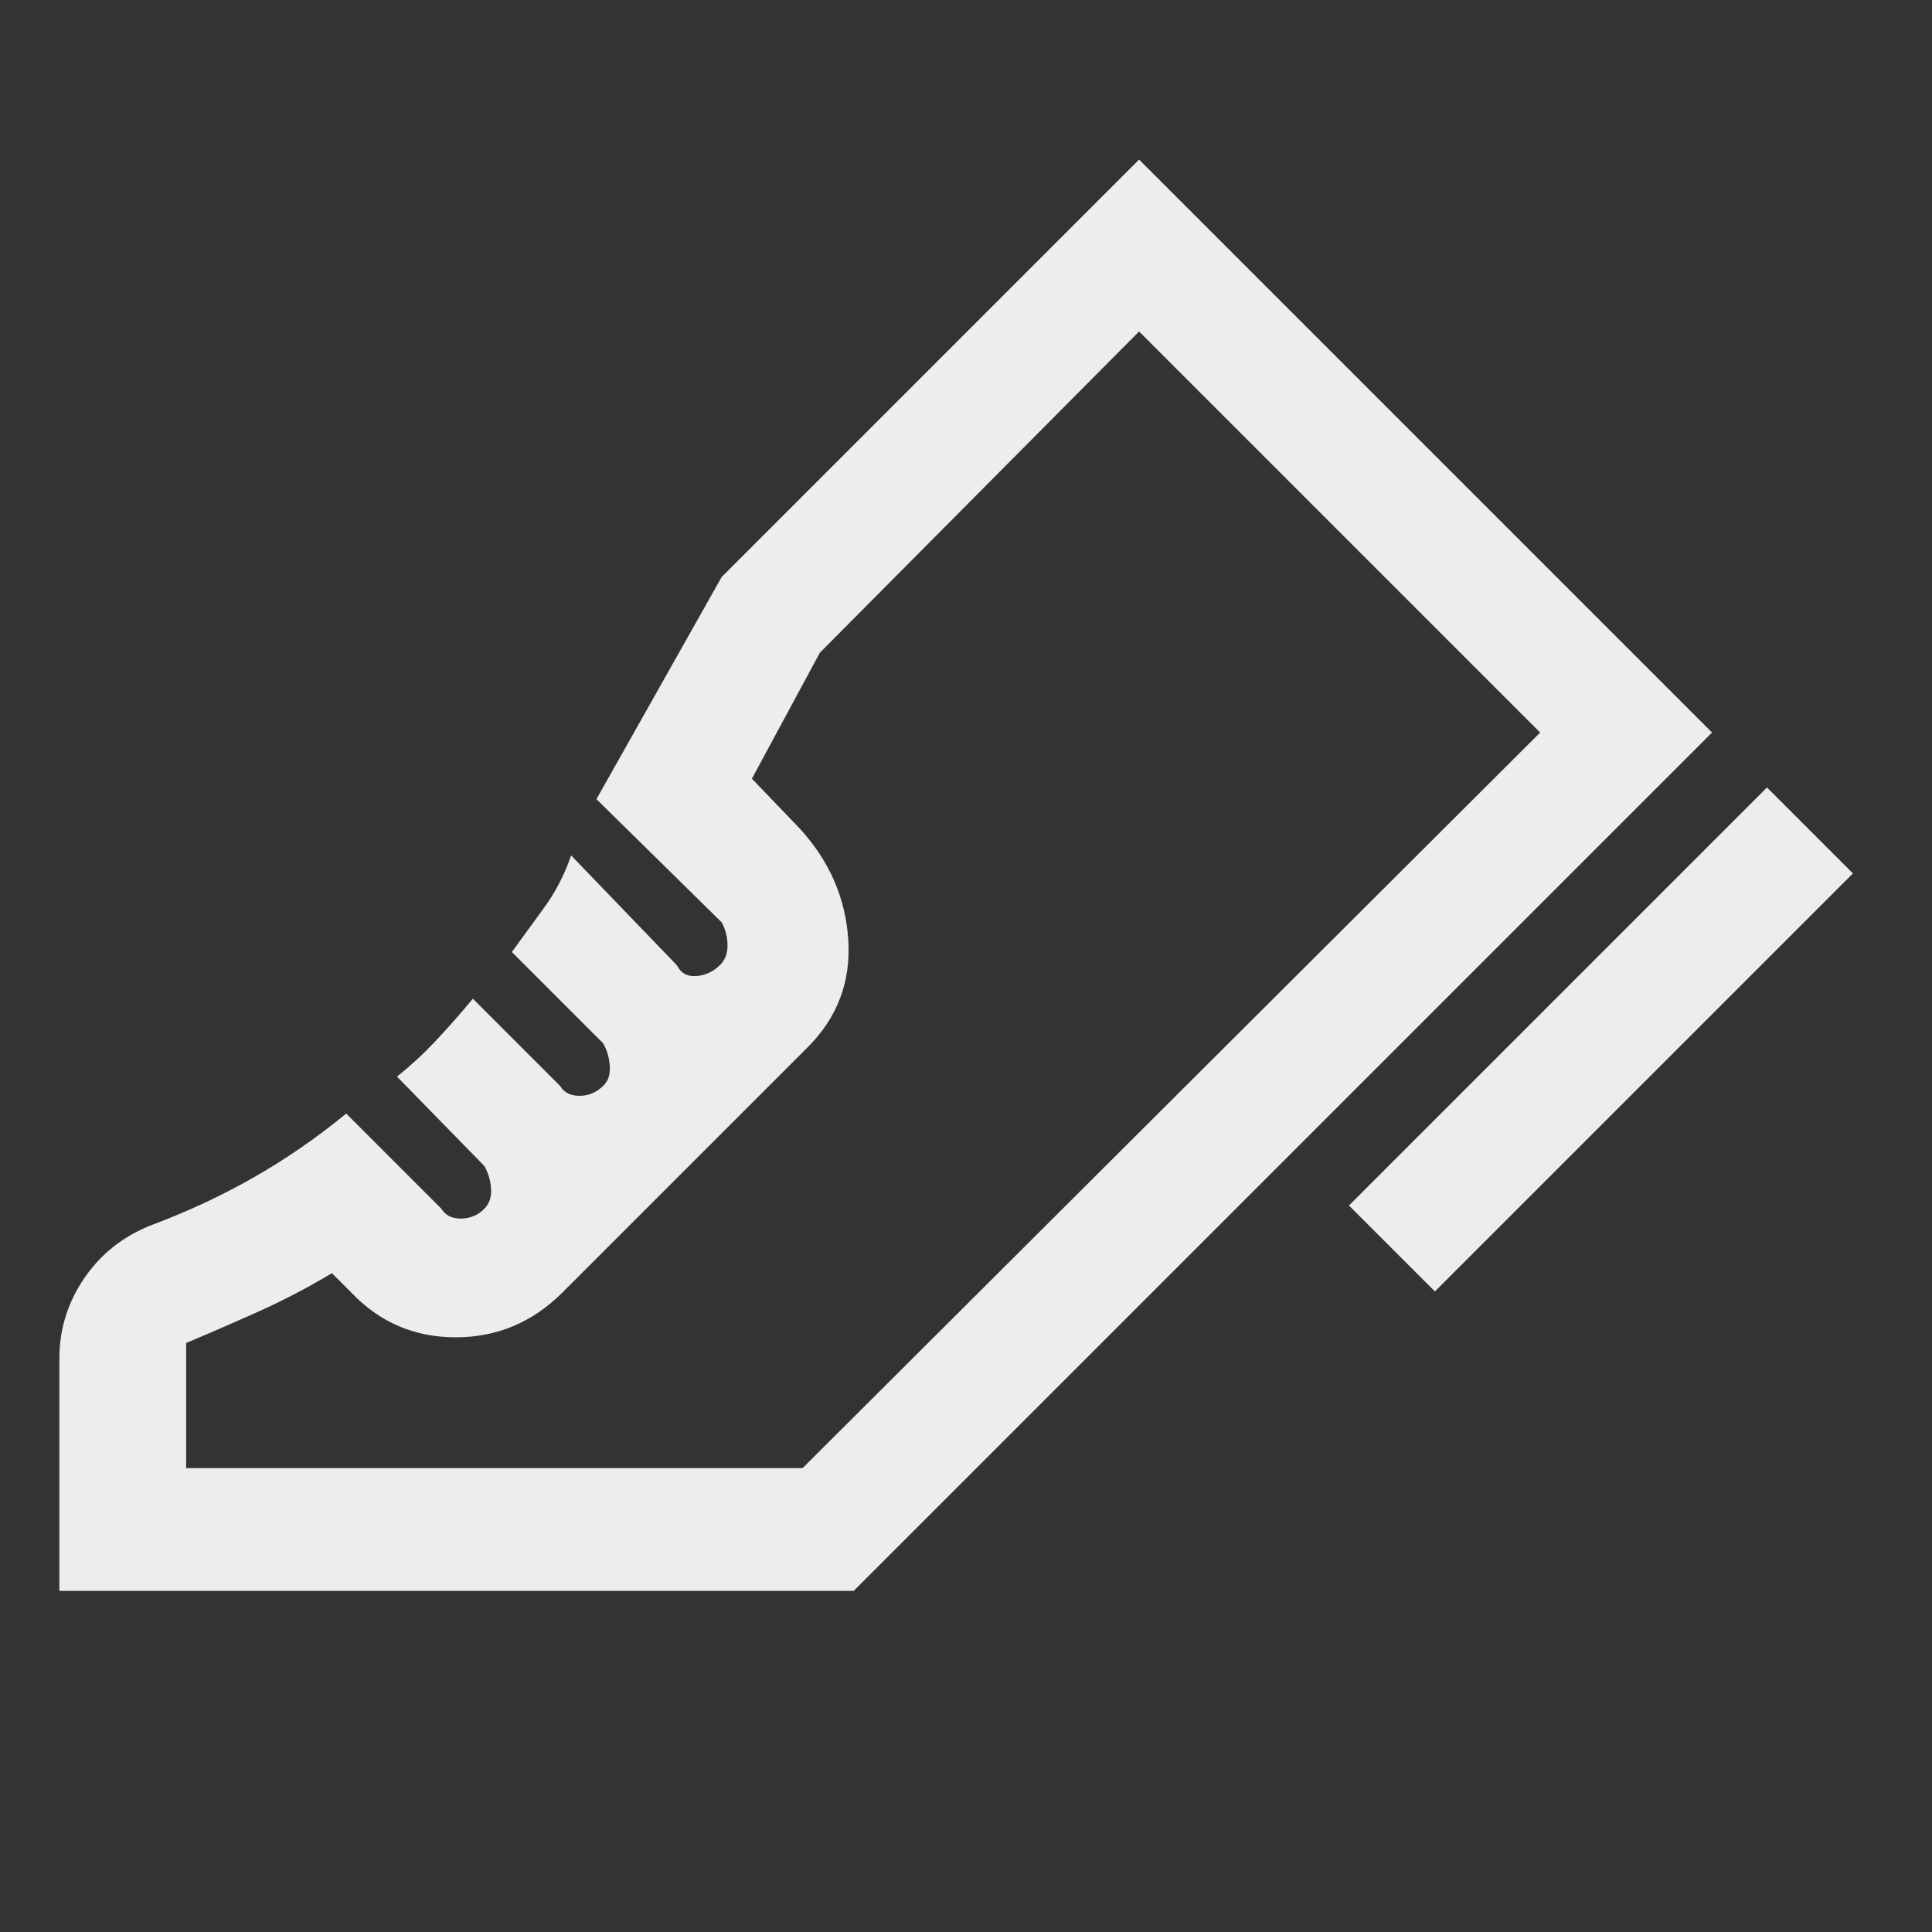 <svg xmlns="http://www.w3.org/2000/svg" height="24" viewBox="0 -960 960 960" width="24"><rect x="0" y="-960" width="960" height="960" fill="#333333" stroke="none"/><path stroke="#ecedee" fill="#ecedee" fill-rule="nonzero" d="m671-361 207-207 42 42-207 207-42-42ZM30-170v-115q0-21.699 12.42-39.781Q54.84-342.863 76-351q26.339-9.867 50.169-23.433Q150-388 172-406l47 47q3 5 10 5t11.909-4.909Q245-363 244.5-369.5 244-376 241-381l-43-44q10-8 18.804-17.375Q225.609-451.75 235-463l43 43q3 5 10 5t12.25-5.25Q304-424 303.5-430.5T300-442l-45-45 16-22q8-11 13-25l52 54q3 6 10 5.5t12.25-5.75Q362-484 362-490.261q0-6.261-3-11.739l-62-61 62-110 207-207 284 284-426 426H30Zm369-60 367-366-367 366Zm-307 0h307l367-366-200-200-159 160-34 63 24 25q22 24 24 55t-20 53L279-318q-22.133 22-52.567 22Q196-296 175-318l-10-10q-18 10.8-36 18.9-18 8.1-37 16.1v63Z"/></svg>
